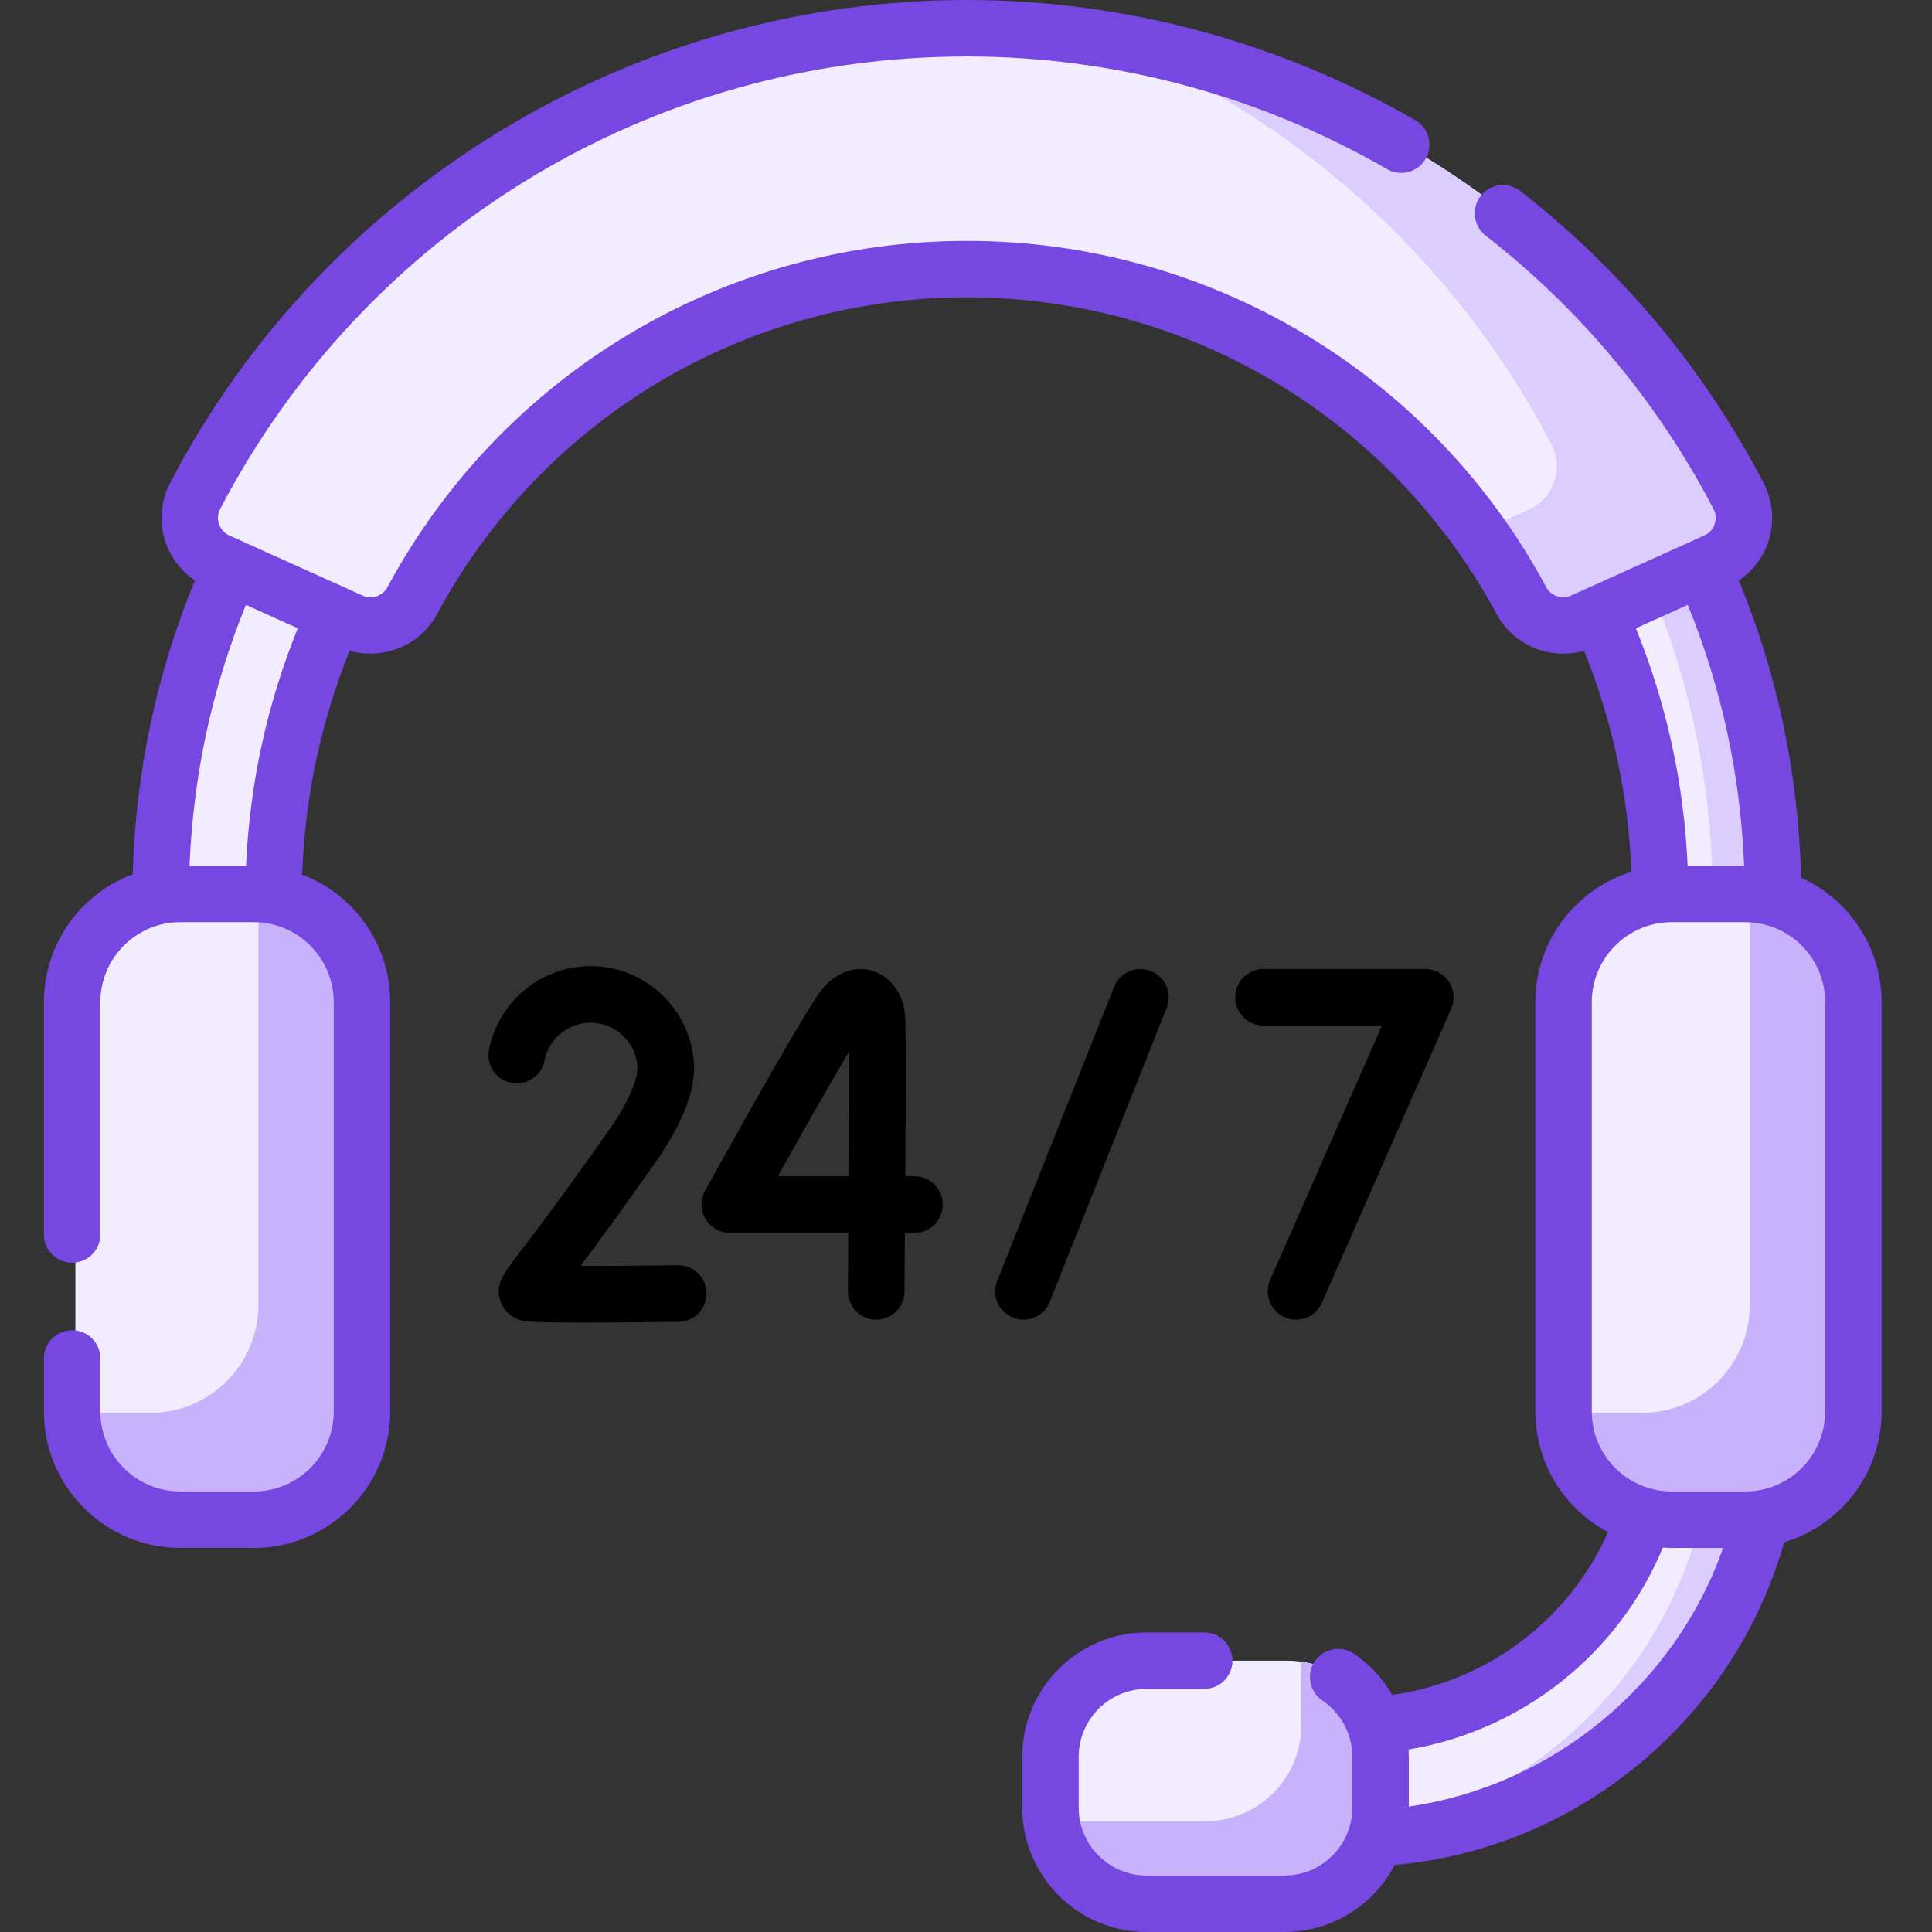 <svg width="254" height="254" viewBox="0 0 254 254" fill="none" xmlns="http://www.w3.org/2000/svg">
<rect x="0" y="0" width="254" height="254" fill="#333333" stroke="none"/>
<g clip-path="url(#clip0_871_5167)">
<path d="M178.421 241.732C174.321 241.732 170.998 238.409 170.998 234.31C170.998 230.21 174.321 226.887 178.421 226.887C200.625 226.887 218.691 208.822 218.691 186.616V118.122C218.691 67.861 177.8 26.969 127.538 26.969C77.275 26.969 36.384 67.861 36.384 118.122V179.083C36.384 183.183 33.061 186.506 28.962 186.506C24.863 186.506 21.539 183.183 21.539 179.083V118.122C21.539 89.809 32.565 63.19 52.585 43.17C72.606 23.15 99.225 12.123 127.538 12.123C155.851 12.123 182.47 23.149 202.49 43.17C222.51 63.19 233.537 89.809 233.537 118.122V186.616C233.537 217.007 208.811 241.732 178.421 241.732Z" fill="#F2ECFF"/>
<path d="M202.49 43.17C182.47 23.15 155.851 12.123 127.538 12.123C126.138 12.123 124.744 12.158 123.353 12.212C150.095 13.243 175.09 24.139 194.12 43.17C214.14 63.19 225.166 89.809 225.166 118.122V186.616C225.166 214.933 203.7 238.327 176.187 241.389C176.891 241.611 177.642 241.732 178.42 241.732C208.811 241.732 233.536 217.007 233.536 186.616V118.122C233.536 89.809 222.51 63.19 202.49 43.17Z" fill="#DCCDFF"/>
<path d="M169.258 250.289H151.201C144.202 250.289 138.529 244.615 138.529 237.617V231.002C138.529 224.003 144.202 218.33 151.201 218.33H169.258C176.256 218.33 181.93 224.003 181.93 231.002V237.617C181.93 244.615 176.256 250.289 169.258 250.289Z" fill="#F2ECFF"/>
<path d="M170.97 218.444C171.043 218.995 171.085 219.555 171.085 220.125V226.804C171.085 233.785 165.426 239.443 158.445 239.443H140.324C139.754 239.443 139.194 239.402 138.644 239.329C139.466 245.515 144.758 250.289 151.169 250.289H169.29C176.271 250.289 181.93 244.63 181.93 237.649V230.97C181.93 224.559 177.156 219.266 170.97 218.444Z" fill="#C8B2FB"/>
<path d="M46.577 81.683L29.052 73.782C25.781 72.308 24.418 68.383 26.079 65.203C45.7 27.639 84.828 3.711 127.538 3.711C170.248 3.711 209.376 27.639 228.996 65.202C230.657 68.382 229.295 72.307 226.024 73.782L208.498 81.683C205.517 83.027 201.998 81.845 200.448 78.966C186.106 52.31 158.088 35.382 127.537 35.382C96.987 35.382 68.969 52.31 54.626 78.966C53.078 81.846 49.558 83.027 46.577 81.683Z" fill="#F2ECFF"/>
<path d="M228.996 65.203C212.04 32.74 180.514 10.465 144.698 5.013C169.848 15.017 191.1 33.784 203.966 58.414C205.626 61.594 204.264 65.519 200.993 66.993L194.719 69.822C196.811 72.724 198.73 75.773 200.448 78.966C201.998 81.846 205.517 83.027 208.498 81.683L226.024 73.781C229.294 72.307 230.657 68.382 228.996 65.203Z" fill="#DCCDFF"/>
<path d="M33.762 199.794H24.161C16.291 199.794 9.911 193.414 9.911 185.543V131.778C9.911 123.907 16.291 117.527 24.161 117.527H33.762C41.633 117.527 48.013 123.907 48.013 131.778V185.543C48.014 193.414 41.633 199.794 33.762 199.794Z" fill="#F2ECFF"/>
<path d="M229.839 199.794H220.238C212.368 199.794 205.988 193.414 205.988 185.543V131.778C205.988 123.907 212.368 117.527 220.238 117.527H229.839C237.71 117.527 244.09 123.907 244.09 131.778V185.543C244.09 193.414 237.71 199.794 229.839 199.794Z" fill="#F2ECFF"/>
<path d="M33.969 117.531C33.969 117.588 33.973 117.644 33.973 117.702V171.538C33.973 179.389 27.609 185.753 19.758 185.753H10.085C10.028 185.753 9.972 185.75 9.915 185.749C10.006 193.521 16.332 199.794 24.126 199.794H33.798C41.649 199.794 48.013 193.429 48.013 185.579V131.743C48.014 123.948 41.74 117.623 33.969 117.531Z" fill="#C8B2FB"/>
<path d="M230.046 117.531C230.047 117.588 230.051 117.644 230.051 117.702V171.538C230.051 179.389 223.686 185.753 215.836 185.753H206.163C206.106 185.753 206.05 185.75 205.993 185.749C206.084 193.521 212.41 199.794 220.204 199.794H229.876C237.727 199.794 244.091 193.429 244.091 185.579V131.743C244.091 123.948 237.818 117.623 230.046 117.531Z" fill="#C8B2FB"/>
<path d="M236.781 115.39C236.455 101.828 233.713 88.709 228.606 76.322C230.372 75.122 231.737 73.378 232.442 71.339C233.333 68.762 233.121 65.899 231.859 63.484C224.022 48.48 213.263 35.57 199.883 25.114C198.268 23.853 195.935 24.138 194.673 25.754C193.411 27.369 193.697 29.702 195.312 30.964C207.853 40.763 217.936 52.861 225.28 66.922C225.604 67.542 225.657 68.25 225.427 68.913C225.196 69.581 224.715 70.109 224.072 70.398L206.547 78.3C205.342 78.842 203.912 78.363 203.29 77.208C188.177 49.119 158.987 31.67 127.111 31.67C95.236 31.67 66.045 49.119 50.932 77.208C50.31 78.363 48.879 78.843 47.675 78.3L30.15 70.398C29.507 70.109 29.026 69.581 28.795 68.914C28.566 68.25 28.618 67.542 28.942 66.921C48.112 30.221 85.727 7.423 127.111 7.423C146.448 7.423 165.555 12.545 182.366 22.237C184.142 23.258 186.412 22.651 187.436 20.875C188.459 19.099 187.849 16.83 186.074 15.806C168.137 5.465 147.748 0 127.111 0C105.517 0 84.314 5.947 65.796 17.199C47.341 28.412 32.322 44.417 22.363 63.484C21.101 65.9 20.889 68.763 21.78 71.34C22.486 73.379 23.851 75.123 25.618 76.323C20.567 88.573 17.825 101.537 17.45 114.941C10.638 117.484 5.773 124.055 5.773 131.742V162.296C5.773 164.346 7.434 166.007 9.484 166.007C11.534 166.007 13.195 164.346 13.195 162.296V131.742C13.195 125.95 17.907 121.238 23.699 121.238H33.372C39.163 121.238 43.875 125.951 43.875 131.742V185.578C43.875 191.37 39.163 196.082 33.372 196.082H23.699C17.907 196.082 13.195 191.37 13.195 185.578V178.595C13.195 176.545 11.534 174.884 9.484 174.884C7.434 174.884 5.772 176.545 5.772 178.595V185.578C5.772 195.463 13.814 203.505 23.699 203.505H33.372C43.256 203.505 51.298 195.463 51.298 185.578V131.742C51.298 124.095 46.484 117.555 39.728 114.984C40.085 104.809 42.182 94.933 45.968 85.547C50.39 86.816 55.237 84.872 57.469 80.724C71.287 55.045 97.972 39.093 127.112 39.093C156.252 39.093 182.937 55.045 196.755 80.724C198.533 84.029 201.972 85.941 205.532 85.941C206.441 85.941 207.359 85.813 208.258 85.555C211.997 94.824 214.085 104.573 214.479 114.616C207.173 116.881 201.851 123.701 201.851 131.742V185.578C201.851 192.443 205.731 198.416 211.412 201.427C206.301 212.916 195.532 221.093 183.038 222.829C181.813 220.697 180.111 218.834 178.008 217.413C176.31 216.266 174.003 216.713 172.855 218.411C171.708 220.109 172.155 222.416 173.853 223.564C176.32 225.231 177.792 227.999 177.792 230.97V237.649C177.792 242.572 173.787 246.577 168.864 246.577H150.743C145.82 246.577 141.814 242.572 141.814 237.649V230.97C141.814 226.047 145.819 222.041 150.743 222.041H158.319C160.369 222.041 162.03 220.38 162.03 218.33C162.03 216.28 160.369 214.619 158.319 214.619H150.743C141.727 214.619 134.392 221.954 134.392 230.97V237.649C134.392 246.665 141.727 254 150.743 254H168.864C175.16 254 180.633 250.42 183.364 245.191C195.385 244.102 206.604 239.42 215.894 231.576C224.939 223.941 231.362 214.011 234.567 202.756C241.965 200.548 247.376 193.685 247.376 185.578V131.742C247.375 124.469 243.019 118.199 236.781 115.39ZM39.153 82.6C35.111 92.561 32.83 103.032 32.35 113.816H24.919C25.403 101.925 27.888 90.421 32.33 79.524L39.153 82.6ZM221.872 113.816C221.392 103.031 219.111 92.561 215.068 82.6L221.892 79.523C226.334 90.421 228.819 101.926 229.302 113.816H221.872ZM185.215 237.508V230.97C185.215 230.646 185.204 230.324 185.185 230.003C200.085 227.532 212.797 217.443 218.614 203.463C218.999 203.488 219.385 203.505 219.776 203.505H226.536C220.231 221.482 204.09 234.801 185.215 237.508ZM239.952 185.578C239.952 191.37 235.241 196.082 229.449 196.082H219.776C213.984 196.082 209.273 191.37 209.273 185.578V131.742C209.273 125.95 213.985 121.238 219.776 121.238H229.449C235.241 121.238 239.952 125.951 239.952 131.742V185.578Z" fill="#7747E1"/>
<path d="M134.554 173.494C134.096 173.494 133.631 173.409 133.18 173.23C131.27 172.471 130.337 170.307 131.098 168.398L146.472 129.741C147.232 127.832 149.396 126.898 151.304 127.659C153.214 128.418 154.147 130.582 153.387 132.491L138.012 171.147C137.432 172.606 136.033 173.494 134.554 173.494Z" fill="black"/>
<path d="M170.388 173.494C169.888 173.494 169.38 173.393 168.892 173.179C167.011 172.352 166.156 170.156 166.983 168.275L181.683 134.836H166.117C164.062 134.836 162.396 133.171 162.396 131.116C162.396 129.06 164.062 127.395 166.117 127.395H187.383C188.64 127.395 189.812 128.03 190.499 129.082C191.185 130.134 191.295 131.462 190.789 132.613L173.796 171.27C173.184 172.664 171.819 173.494 170.388 173.494Z" fill="black"/>
<path d="M115.193 173.493C115.182 173.493 115.171 173.493 115.16 173.493C113.106 173.475 111.454 171.795 111.472 169.74C111.492 167.404 111.513 164.797 111.533 162.084H95.947C94.631 162.084 93.412 161.388 92.743 160.255C92.074 159.121 92.053 157.718 92.689 156.565C94.863 152.626 105.817 132.836 108.037 130.113C109.891 127.839 112.389 126.913 114.724 127.635C117.085 128.367 118.763 130.663 118.998 133.485C119.114 134.878 119.081 145.207 119.025 154.642H120.223C122.277 154.642 123.943 156.307 123.943 158.362C123.943 160.418 122.277 162.083 120.223 162.083H118.975C118.95 165.566 118.926 168.392 118.914 169.804C118.896 171.848 117.233 173.493 115.193 173.493ZM102.266 154.642H111.582C111.619 148.286 111.643 142.154 111.633 138.243C109.402 141.984 105.862 148.198 102.266 154.642Z" fill="black"/>
<path d="M76.775 173.879C69.347 173.879 68.801 173.697 68.301 173.531C67.061 173.117 66.135 172.18 65.759 170.96C65.112 168.856 66.016 167.672 68.433 164.508C70.398 161.934 74.058 157.143 80.189 148.382C82.01 145.781 83.185 143.45 83.682 141.452L83.814 140.419C83.703 137.113 80.979 134.457 77.647 134.457C74.704 134.457 72.157 136.548 71.591 139.428C71.195 141.444 69.239 142.755 67.223 142.362C65.207 141.966 63.893 140.011 64.289 137.994C65.539 131.633 71.156 127.016 77.646 127.016C85.151 127.016 91.258 133.122 91.258 140.628C91.258 140.785 91.248 140.943 91.228 141.098L91.037 142.594C91.021 142.719 90.999 142.842 90.971 142.964C90.282 145.931 88.706 149.19 86.284 152.649C81.716 159.175 78.497 163.536 76.317 166.429C79.978 166.44 84.696 166.396 89.129 166.34C91.185 166.324 92.87 167.959 92.896 170.013C92.922 172.068 91.277 173.754 89.222 173.78C83.719 173.851 79.71 173.879 76.775 173.879Z" fill="black"/>
</g>
<defs>
<clipPath id="clip0_871_5167">
<rect width="254" height="254" fill="white"/>
</clipPath>
</defs>
</svg>
